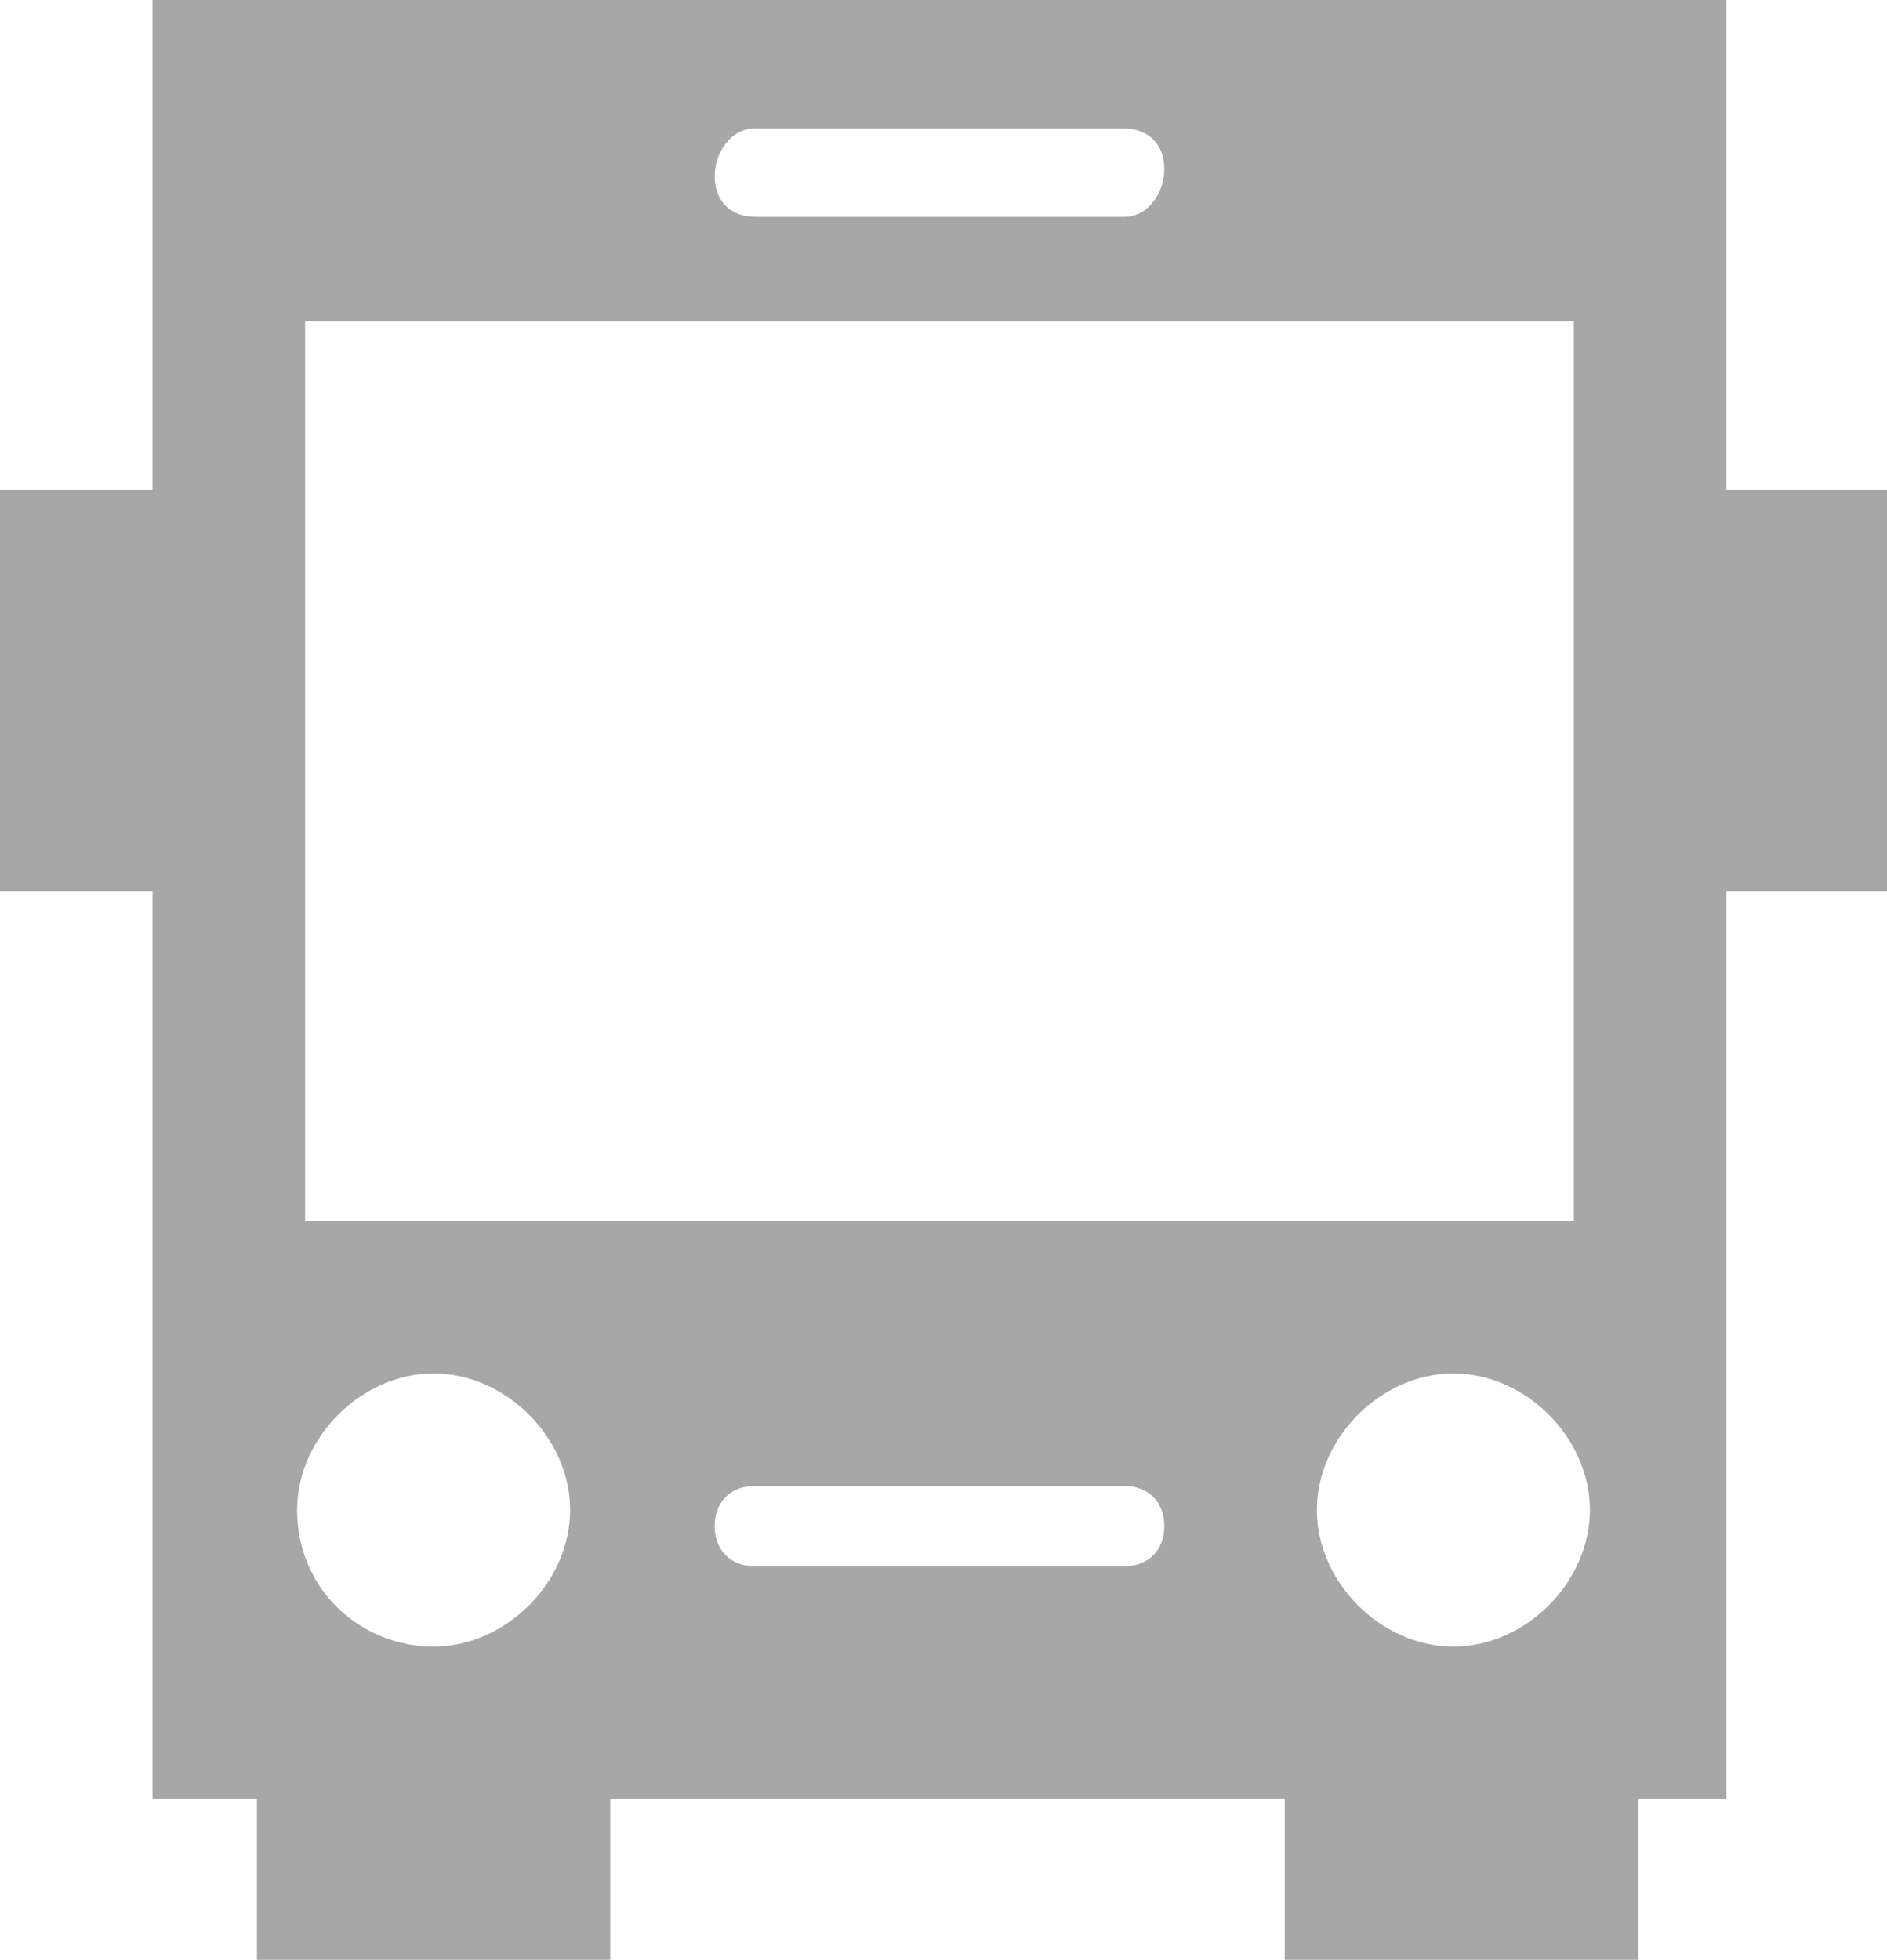 <?xml version="1.0" encoding="utf-8"?>
<!-- Generator: Adobe Illustrator 26.0.1, SVG Export Plug-In . SVG Version: 6.00 Build 0)  -->
<svg version="1.1" id="Layer_1" xmlns="http://www.w3.org/2000/svg" xmlns:xlink="http://www.w3.org/1999/xlink" x="0px" y="0px"
	 viewBox="0 0 23.5 24.4" style="enable-background:new 0 0 23.5 24.4;" xml:space="preserve">
<style type="text/css">
	.st0{fill:#A7A7A6;}
</style>
<path class="st0" d="M21.5,6.1V0H1.9v6.1H0v5h1.9v11.3h1.3v2h4.4v-2H16v2h4.4v-2h1.1V11.1h2v-5H21.5z M9.4,1.6H14
	c0.3,0,0.5,0.2,0.5,0.5S14.3,2.7,14,2.7H9.4c-0.3,0-0.5-0.2-0.5-0.5S9.1,1.6,9.4,1.6z M3.7,18.8c0-0.9,0.8-1.7,1.7-1.7
	s1.7,0.8,1.7,1.7c0,0.9-0.8,1.7-1.7,1.7S3.7,19.8,3.7,18.8z M14,19.5H9.4c-0.3,0-0.5-0.2-0.5-0.5s0.2-0.5,0.5-0.5H14
	c0.3,0,0.5,0.2,0.5,0.5S14.3,19.5,14,19.5z M3.8,15.1V4h15.8v11.2H3.8z M19.8,18.8c0,0.9-0.8,1.7-1.7,1.7c-0.9,0-1.7-0.8-1.7-1.7
	c0-0.9,0.8-1.7,1.7-1.7C19,17.1,19.8,17.9,19.8,18.8z"/>
</svg>
